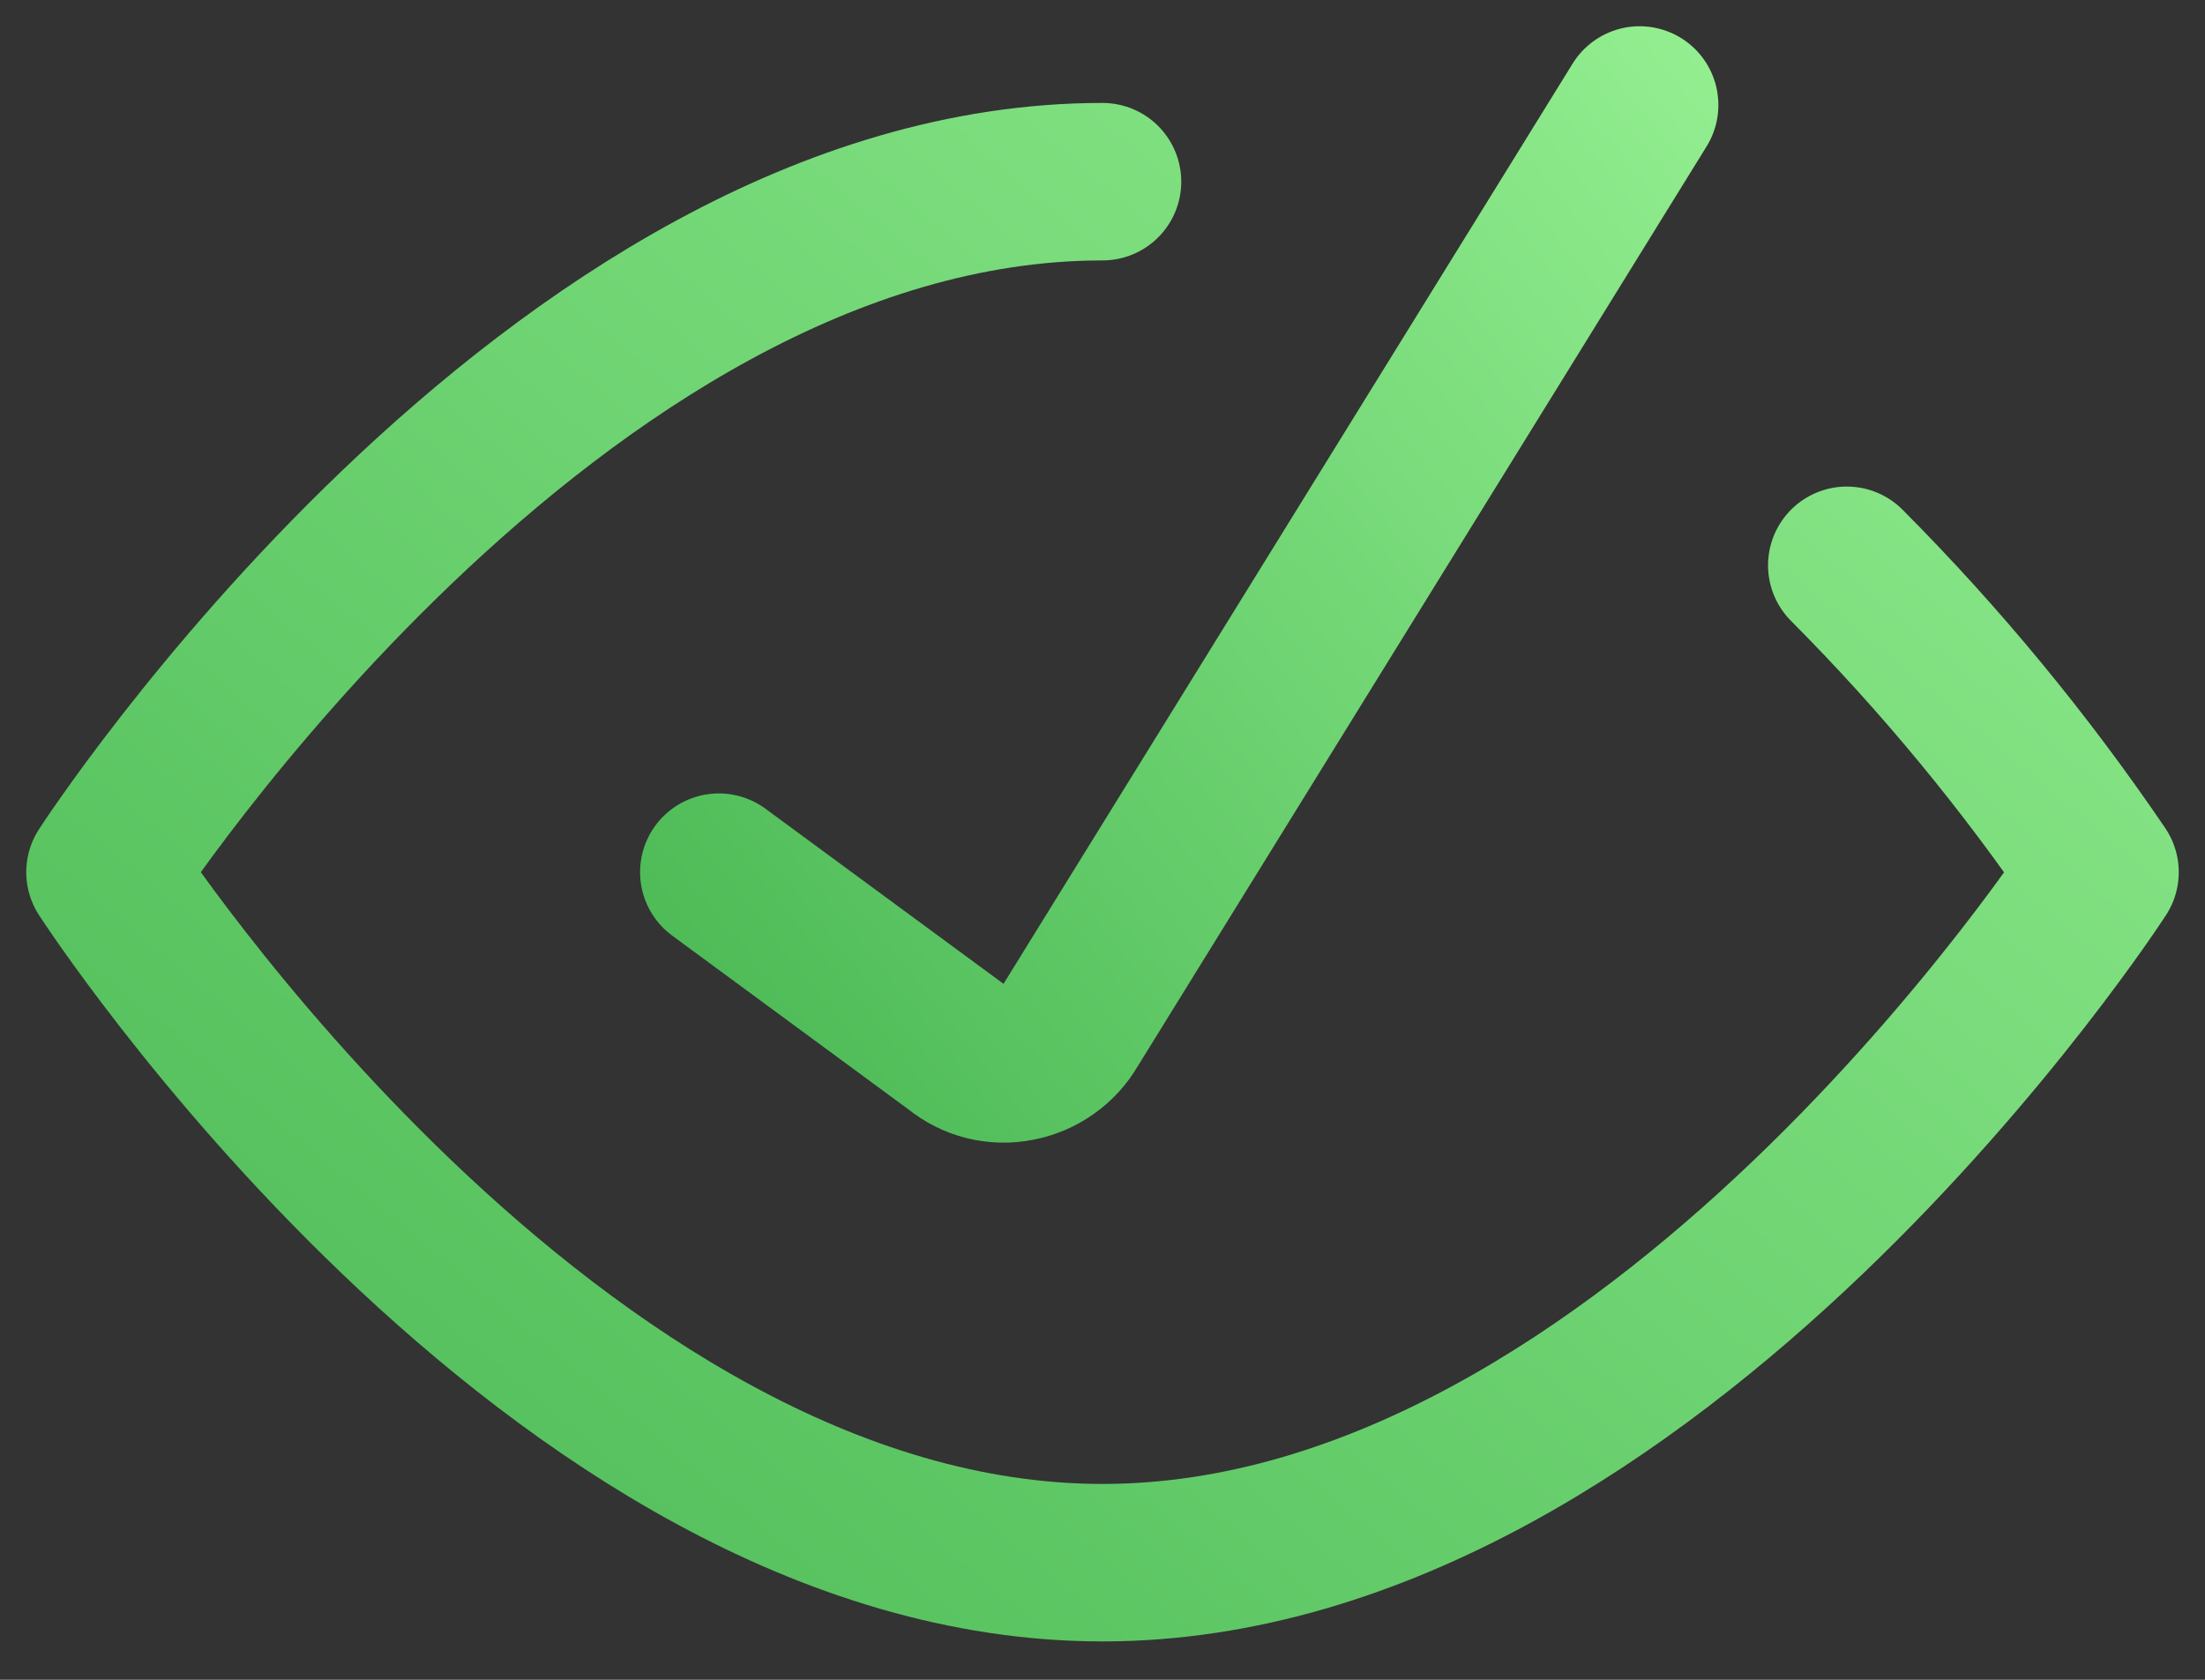 <svg width="42" height="32" viewBox="0 0 42 32" fill="none" xmlns="http://www.w3.org/2000/svg">
<rect x="0" y="0" width="42" height="32" fill="#333333" stroke="none"/>
<path d="M13.692 16.615L18.223 19.948C18.384 20.08 18.573 20.175 18.775 20.226C18.977 20.276 19.188 20.281 19.392 20.24C19.599 20.201 19.794 20.119 19.966 19.997C20.137 19.877 20.281 19.72 20.386 19.538L31.231 2" stroke="url(#paint0_linear_49_163)" stroke-width="3" stroke-linecap="round" stroke-linejoin="round"/>
<path d="M35.177 10.769C36.963 12.563 38.578 14.521 40 16.615C40 16.615 31.494 29.769 21 29.769C10.506 29.769 2 16.615 2 16.615C2 16.615 10.506 3.461 21 3.461" stroke="url(#paint1_linear_49_163)" stroke-width="3" stroke-linecap="round" stroke-linejoin="round"/>
<defs>
<linearGradient id="paint0_linear_49_163" x1="16.678" y1="24.028" x2="44.379" y2="1.983" gradientUnits="userSpaceOnUse">
<stop stop-color="#4CBA56"/>
<stop offset="1" stop-color="#AAFFA3"/>
</linearGradient>
<linearGradient id="paint1_linear_49_163" x1="8.468" y1="35.184" x2="48.752" y2="-13.048" gradientUnits="userSpaceOnUse">
<stop stop-color="#4CBA56"/>
<stop offset="1" stop-color="#AAFFA3"/>
</linearGradient>
</defs>
</svg>
